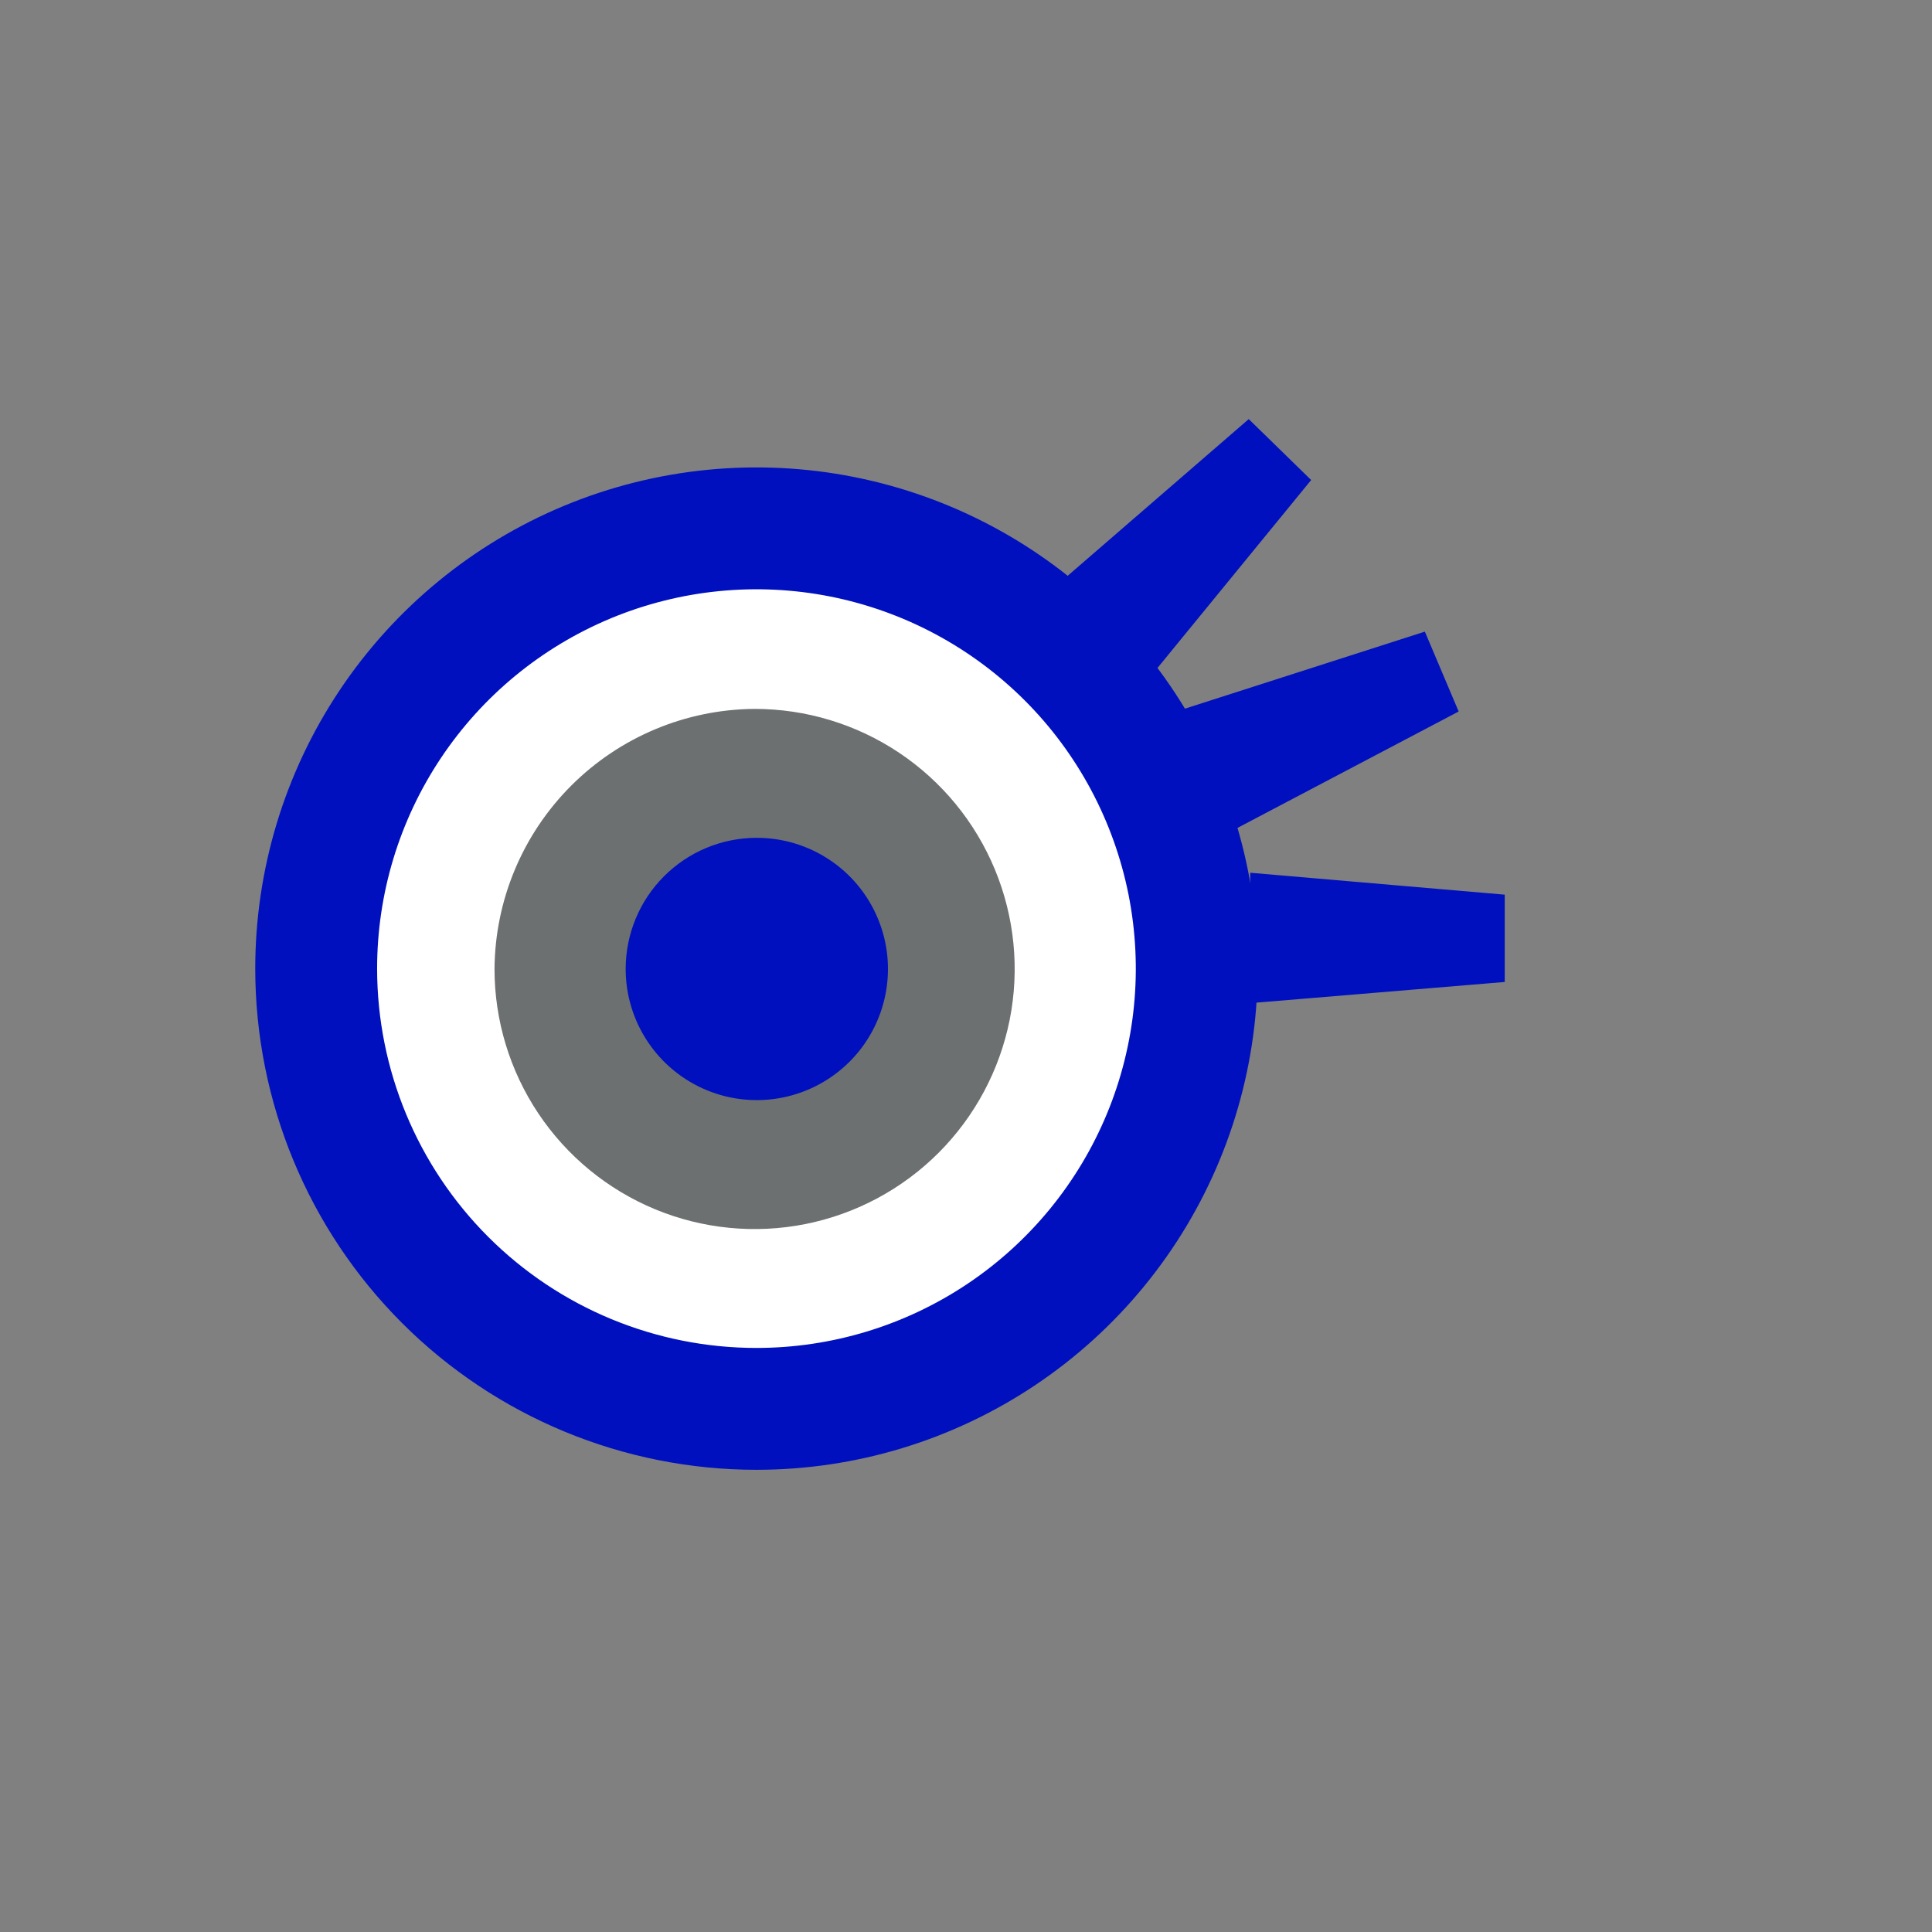 <svg width="52" height="52" viewBox="0 0 52 52" fill="none" xmlns="http://www.w3.org/2000/svg">
<rect x="0" y="0" width="52" height="52" fill="#808080" stroke="none"/>
<g id="eyes-47">
<path id="Vector" d="M8.45 26.08C8.452 23.725 9.152 21.423 10.462 19.466C11.772 17.509 13.633 15.984 15.809 15.084C17.986 14.184 20.38 13.95 22.69 14.41C24.999 14.871 27.12 16.006 28.785 17.672C30.45 19.338 31.583 21.46 32.042 23.77C32.501 26.08 32.264 28.475 31.362 30.65C30.461 32.826 28.934 34.685 26.976 35.994C25.017 37.302 22.715 38 20.36 38C18.795 38 17.245 37.692 15.8 37.093C14.354 36.493 13.041 35.615 11.935 34.508C10.829 33.401 9.952 32.087 9.354 30.641C8.756 29.195 8.449 27.645 8.45 26.08Z" fill="white"/>
<path id="Vector_2" d="M8.51 26.08C8.508 23.736 9.201 21.444 10.502 19.494C11.803 17.544 13.653 16.024 15.818 15.125C17.983 14.227 20.366 13.991 22.666 14.447C24.965 14.903 27.077 16.031 28.736 17.688C30.394 19.344 31.523 21.456 31.982 23.755C32.44 26.054 32.206 28.437 31.309 30.603C30.412 32.769 28.893 34.62 26.945 35.922C24.996 37.225 22.704 37.92 20.36 37.92C17.219 37.92 14.206 36.673 11.984 34.453C9.762 32.233 8.513 29.221 8.51 26.08Z" stroke="#0010BF" stroke-width="3.28"/>
<path id="Vector_3" d="M13.31 26.08C13.31 27.465 13.721 28.818 14.49 29.969C15.259 31.12 16.352 32.017 17.631 32.547C18.91 33.077 20.318 33.216 21.676 32.946C23.034 32.675 24.281 32.009 25.26 31.03C26.239 30.051 26.905 28.804 27.176 27.446C27.446 26.088 27.307 24.68 26.777 23.401C26.247 22.122 25.35 21.029 24.199 20.26C23.048 19.491 21.695 19.08 20.31 19.08C18.458 19.093 16.685 19.835 15.375 21.145C14.065 22.455 13.323 24.228 13.31 26.08Z" fill="#6C7070"/>
<path id="Vector_4" d="M16.84 26.08C16.84 26.778 17.047 27.461 17.436 28.042C17.824 28.623 18.376 29.075 19.021 29.342C19.667 29.609 20.377 29.678 21.062 29.541C21.747 29.404 22.376 29.067 22.87 28.572C23.363 28.078 23.698 27.448 23.833 26.762C23.968 26.077 23.897 25.367 23.628 24.722C23.36 24.077 22.906 23.526 22.324 23.14C21.742 22.753 21.059 22.548 20.36 22.55C19.425 22.552 18.53 22.925 17.87 23.587C17.21 24.249 16.84 25.145 16.84 26.08ZM40.5 26.43L33.65 27V23.49L40.5 24.08V26.43ZM39.26 19.15L33.18 22.35L31.81 19.1L38.35 17L39.26 19.15ZM35.29 12.92L30.94 18.24L28.41 15.78L33.61 11.28L35.29 12.92Z" fill="#0010BF"/>
</g>
</svg>
